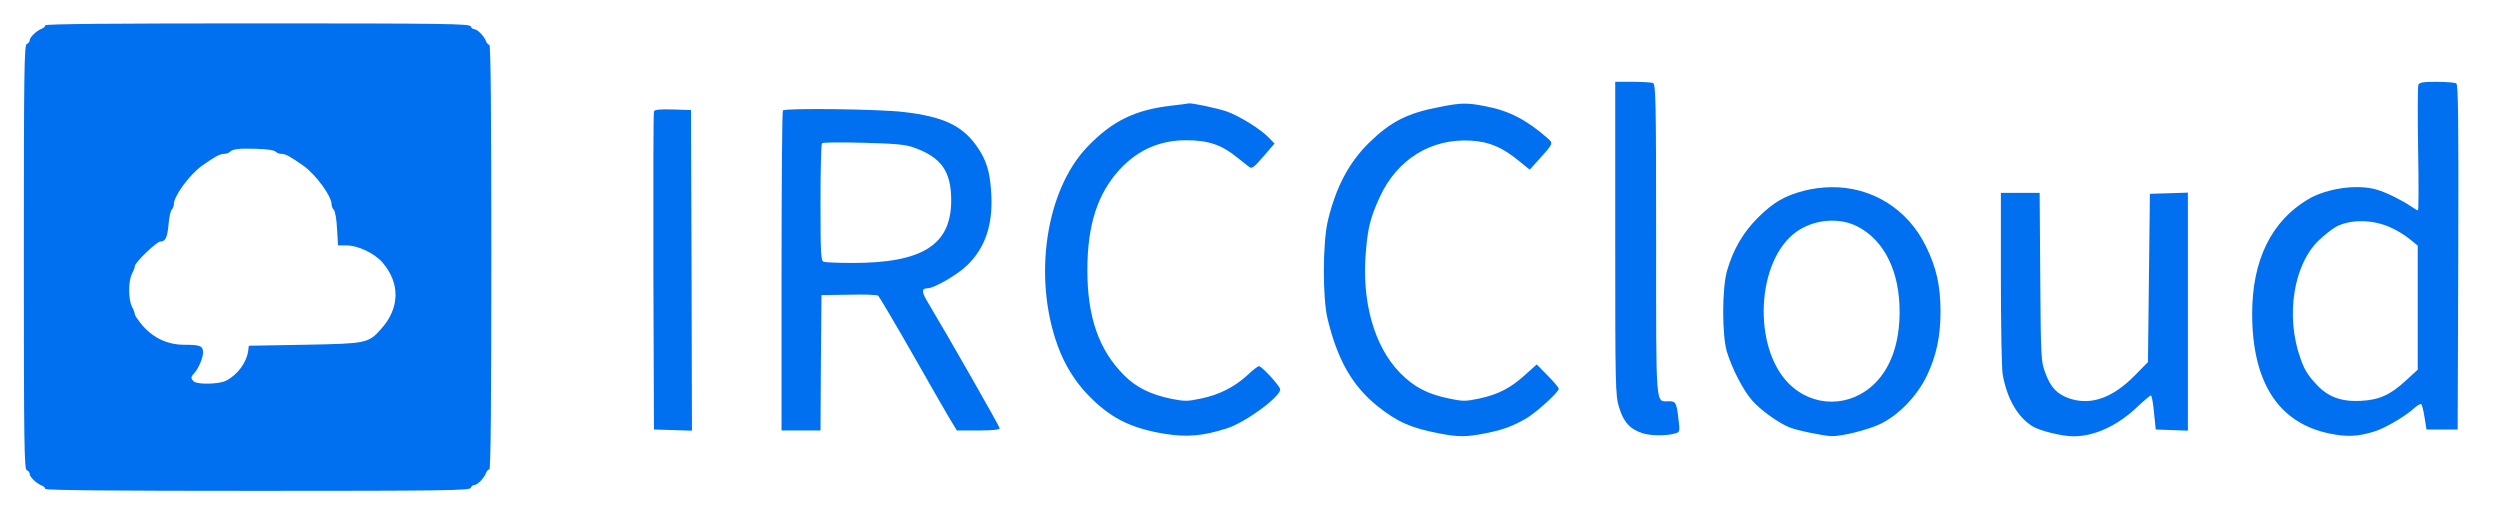 <svg class="irccloud" version="1" fill="#0070f1" xmlns="http://www.w3.org/2000/svg" width="200" height="41.45" viewBox="0 0 1283 266"><path d="M23 13c0 .6-.8 1.3-1.7 1.7-2.6.9-6.3 4.4-6.3 6 0 .8-.7 1.6-1.5 1.9-1.3.5-1.5 13.6-1.5 109.4 0 95.8.2 108.9 1.5 109.4.8.3 1.5 1.1 1.5 1.9 0 1.6 3.7 5.1 6.3 6 .9.4 1.7 1.1 1.7 1.7 0 .7 34.8 1 108.9 1 95.9 0 109-.2 109.5-1.5.3-.8 1.1-1.5 1.9-1.5 1.6 0 5.1-3.7 6-6.2.4-1 1.1-1.8 1.7-1.8.7 0 1-34.8 1-109s-.3-109-1-109c-.6 0-1.3-.8-1.7-1.8-.9-2.5-4.4-6.2-6-6.2-.8 0-1.6-.7-1.9-1.5-.5-1.3-13.6-1.5-109.5-1.5C57.8 12 23 12.3 23 13zm118.2 64.8c.7.7 2 1.2 3 1.2 2.2 0 4.5 1.3 11.5 6.2 6.4 4.7 14.3 15.5 14.3 19.7 0 .9.5 2.2 1.2 2.9.6.6 1.4 5 1.6 9.7l.5 8.5h4.5c5.7 0 14.1 4 18.2 8.6 9.3 10.7 9.1 23.6-.6 34.3-6.6 7.4-7.4 7.5-39.4 8.1l-28.5.5-.3 2.5c-.8 6.1-5.5 12.5-11.5 15.5-3.6 1.8-14.8 2-16.5.3-1.5-1.5-1.5-2.3.1-4 2.2-2.2 4.7-8 4.7-10.8 0-3.4-1.4-4-9.6-4-8.5 0-15.8-3.4-21.4-9.8-2.2-2.6-4-5.2-4-5.8 0-.7-.7-2.5-1.5-4-1.9-3.7-1.9-13.1 0-16.8.8-1.5 1.5-3.4 1.5-4 0-1.8 11.2-12.6 13.1-12.6 2.6 0 3.6-2 4.2-8.9.3-3.5 1-6.8 1.6-7.4.6-.6 1.1-1.9 1.1-2.8 0-4.2 7.9-15 14.3-19.7 7-4.9 9.3-6.2 11.5-6.2 1 0 2.2-.4 2.8-.9 1.6-1.6 4.7-2 13.7-1.7 5.1.1 9.2.7 9.9 1.4zM829 122.4c0 77.2.1 80.6 2 86.8 2.3 7.6 5.8 11.3 12.3 13.3 4.4 1.3 12.6 1.3 16.9-.1 1.9-.6 2-1.1 1.4-6.2-1.1-9.6-1.4-10.2-5.1-10.2-6.9 0-6.5 5.2-6.5-83.2 0-71.7-.2-79.6-1.6-80.2-.9-.3-5.6-.6-10.5-.6H829v80.4zM1241.3 43.6c-.3.9-.4 15.7-.1 33 .3 17.3.3 31.4-.1 31.4-.3 0-1.9-.9-3.6-2.1-4.8-3.2-12.4-7-17.4-8.5-9.9-3-25.6-.8-35.2 4.8-19 11.2-28.9 31.3-28.9 58.8 0 35.2 13.4 56 39.4 61.5 9.2 1.9 14.5 1.7 23.1-.9 5.6-1.7 15.7-7.6 20.5-11.9 1.8-1.6 3.5-2.6 3.8-2.2.4.3 1.2 3.4 1.7 6.8l1 6.2h16l.3-88.4c.2-70.1 0-88.6-1-89.3-.7-.4-5.3-.8-10.1-.8-7.1 0-8.9.3-9.4 1.6zm-14.4 73.1c3 1.3 7.4 3.9 9.8 5.9l4.3 3.5v63.7l-5.9 5.4c-8.1 7.5-13.7 10.1-23.4 10.6s-16.5-1.9-22.4-8.1c-4.7-5-6.4-7.7-8.5-13.7-7.8-21.7-3.6-48.3 9.6-60.8 2.9-2.7 6.8-5.8 8.7-6.8 7.4-3.9 18.6-3.8 27.8.3zM601.5 54.2c-18.9 2.1-30.8 7.9-43.5 21.2-21.3 22.2-28 66.7-15.3 101.9 3.4 9.5 8.7 18.2 15.2 25 11.5 12.1 22.1 17.5 39.7 20.4 11.7 1.9 19.8 1.1 32.1-2.8 9.6-3.1 27.4-16.2 27.3-20-.1-1.7-9.4-11.9-10.9-11.9-.6 0-3.2 2-5.8 4.5-6.6 6.1-14.6 10.2-23.9 12.1-7.1 1.5-8.4 1.5-15.5.1-10.5-2.2-17.8-5.8-24-12-13-13-18.9-29.9-18.9-54 0-23.2 5.2-39.3 16.7-51.8 9.3-10 20.6-14.9 34-14.9 11.4 0 18.2 2.3 26.3 8.9 2.5 2 5.2 4.2 6.1 4.8 1.3 1.1 2.4.3 7.3-5.4l5.7-6.6-2.8-2.9c-4.3-4.5-15.1-11.2-21.8-13.6-5.1-1.7-18.2-4.5-19.6-4.1-.2.1-4 .6-8.4 1.1zM738.5 55c-16.3 3.1-24.8 7.5-35.9 18.3-10.4 10.2-17.1 23-21.2 40.3-2.6 11.3-2.7 39.7 0 50.4 5.1 20.9 12.7 34.1 25.3 44.3 10.3 8.3 17.4 11.4 31.9 14.2 9.8 1.9 13.9 1.9 23.5 0 8.9-1.7 14.4-3.7 21.4-7.8 5.3-3.2 16.5-13.4 16.5-15.1 0-.6-2.5-3.6-5.7-6.8l-5.6-5.7-5.9 5.3c-7.5 6.8-13.8 10.1-23.6 12.2-7.2 1.5-8.3 1.5-15.5 0-11.2-2.3-18-5.9-25.2-13.2-13.3-13.6-19.8-36.8-17.5-62.4 1-12.2 2.4-17.6 7.1-27.8 8.9-19.4 26.3-30.2 46.8-29 9.2.5 16.1 3.4 24.4 10.2l5.8 4.7 4.7-5.2c7.5-8.3 7.5-8.3 4.4-11-10.7-9.4-19.8-14.1-32-16.4-9.4-1.8-12.3-1.8-23.7.5zM335.5 57.2c-.3.7-.4 37.7-.3 82.3l.3 81 9.8.3 9.7.3-.2-82.3-.3-82.3-9.3-.3c-6.8-.2-9.4.1-9.7 1zM401.7 56.7c-.4.3-.7 37.5-.7 82.5V221h20l.2-34.8.3-34.7 14-.2c7.7-.2 14.5 0 15.1.5.5.4 8.8 14.4 18.4 31.2 9.5 16.8 18.4 32.2 19.7 34.2l2.3 3.8h11c7.2 0 11-.4 11-1.1 0-.9-27.1-48.4-37.2-65.2-3-5-2.9-6.7.2-6.7 3.3 0 15.4-7 20.3-11.8 9.2-8.9 13.2-20.7 12.4-36.2-.6-11.9-2.5-18.2-8.1-25.8-7.4-10-17.1-14.4-36.9-16.7-12.4-1.5-60.7-2.1-62-.8zm66.8 18.9c14.4 5 19.6 12.2 19.6 27.3 0 22.8-14.7 32.1-50.6 32.1-7.4 0-14-.3-14.9-.6-1.4-.5-1.6-4.2-1.6-30.3 0-16.4.3-30.1.8-30.6.4-.4 9.9-.5 21.2-.2 15.9.4 21.6.9 25.5 2.3zM926 97.9c-10 2.6-15.8 6-23.5 13.6-7.8 7.7-12.9 16.5-16.1 27.5-2.6 9.1-2.6 32.9-.1 41.5 2.6 8.6 8.4 19.9 13 25.1 4.3 4.9 13.2 11.3 18.9 13.7 3.7 1.6 17.3 4.4 21.8 4.6 5.1.2 18.7-3.2 25-6.2 9.6-4.6 18.9-14.3 24-24.8 4.9-10.4 7-20.1 7-32.9 0-13.2-2.1-22.7-7.5-33.6-9.4-19.2-27.8-30.6-48.8-30.3-4 0-10.1.8-13.7 1.8zm28 18.7c13.4 7.3 21 23 21 43.4 0 15.8-4.3 28.4-12.6 36.7-12.6 12.6-31.8 12.7-44.3.2-18.8-18.9-16.6-63.3 3.9-77.9 9.3-6.6 22.5-7.6 32-2.4zM1027 142.7c0 24.1.4 46.3.9 49.3 2.1 12.4 7.6 22.1 15.4 26.9 3.8 2.3 15.2 5.1 21 5.1 10.7 0 22.4-5.4 32.3-14.7 3.7-3.5 7-6.3 7.4-6.3.4 0 1.2 3.9 1.6 8.8l.9 8.7 8.3.3 8.2.3V98.9l-9.7.3-9.8.3-.5 43.2-.5 43.2-6.9 7c-11.4 11.5-22.4 15.3-33.3 11.7-6.3-2.1-9.8-5.7-12.5-13.2-2.2-5.7-2.3-7.4-2.6-49.2l-.3-43.2H1027v43.7z"/></svg>